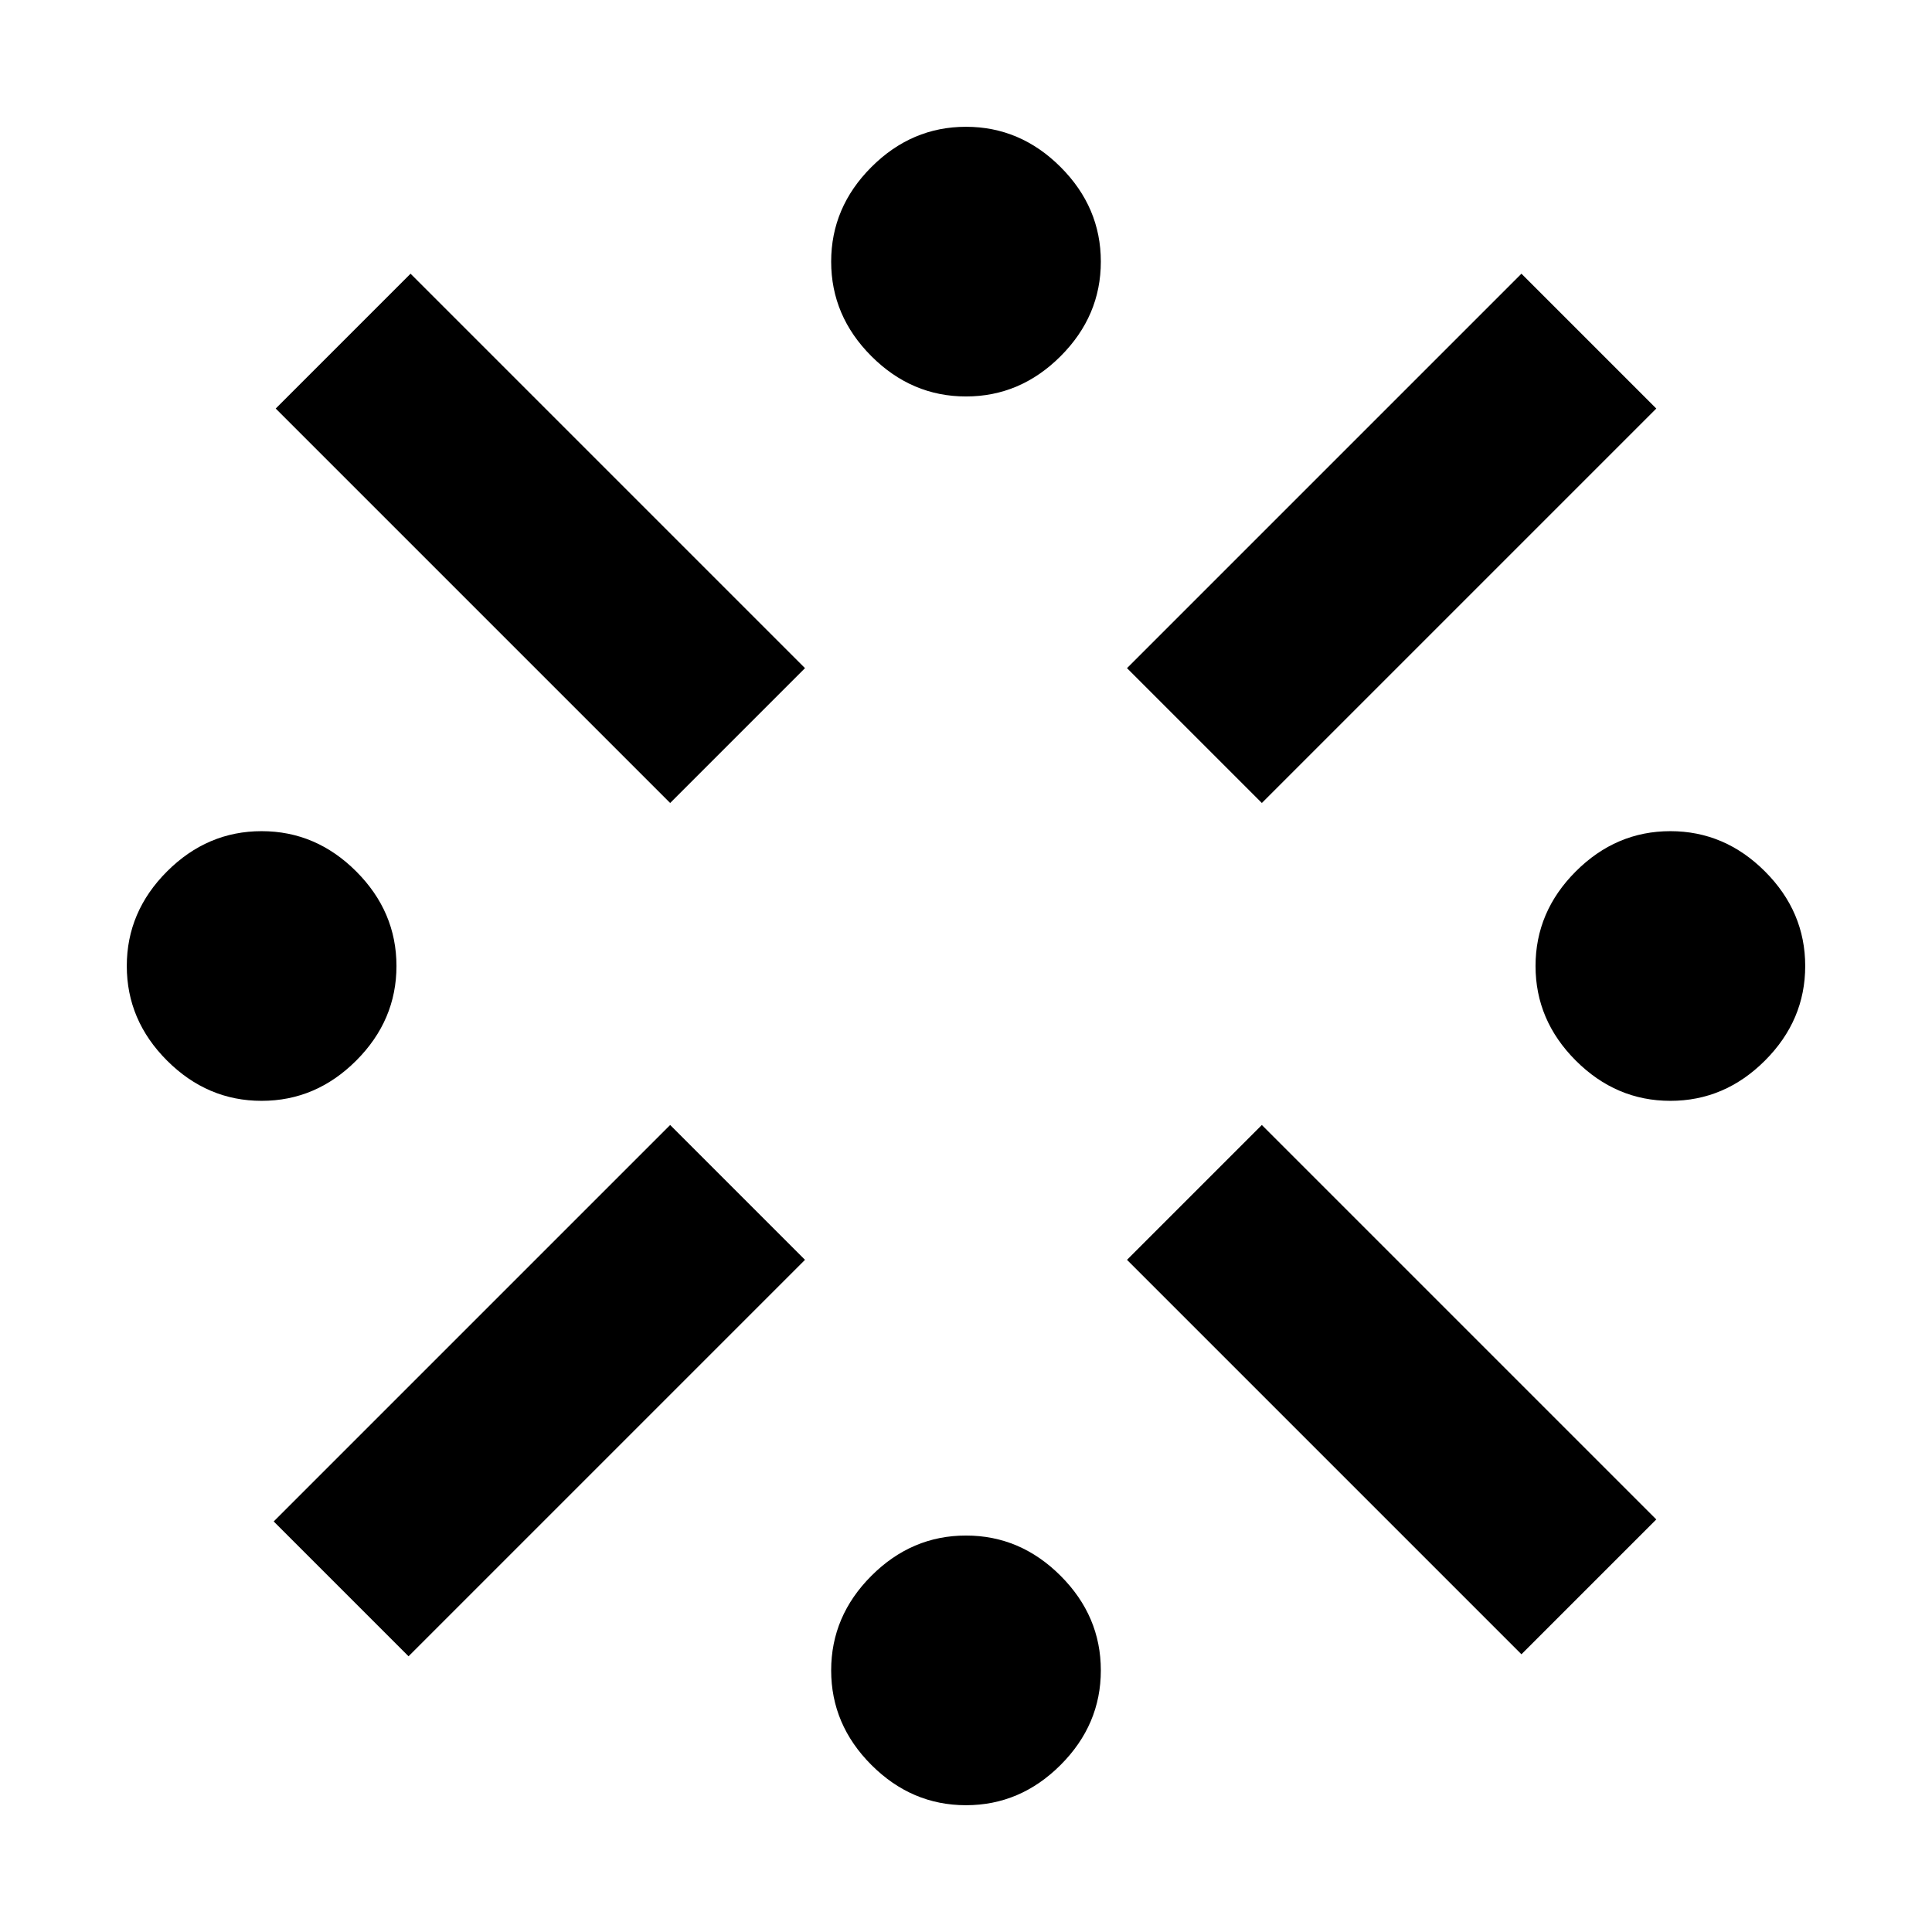 <svg xmlns="http://www.w3.org/2000/svg" width="48" height="48"><path d="M6.5 27.35q-1.35 0-2.35-1t-1-2.35q0-1.35 1-2.35t2.35-1q1.35 0 2.35 1t1 2.35q0 1.35-1 2.35t-2.35 1zm3.65 13.8L6.8 37.8l9.85-9.85L20 31.3zm6.5-21.2-9.8-9.8L10.2 6.8l9.8 9.8zM24 44.85q-1.35 0-2.35-1t-1-2.35q0-1.35 1-2.35t2.35-1q1.35 0 2.35 1t1 2.35q0 1.35-1 2.35t-2.35 1zm0-35q-1.35 0-2.35-1t-1-2.35q0-1.35 1-2.35t2.35-1q1.35 0 2.35 1t1 2.35q0 1.35-1 2.35t-2.35 1zm7.35 10.1L28 16.6l9.8-9.8 3.35 3.35zM37.8 41.1 28 31.3l3.35-3.35 9.8 9.8zm3.7-13.75q-1.35 0-2.35-1t-1-2.35q0-1.35 1-2.35t2.35-1q1.35 0 2.35 1t1 2.35q0 1.35-1 2.35t-2.35 1z"/></svg>